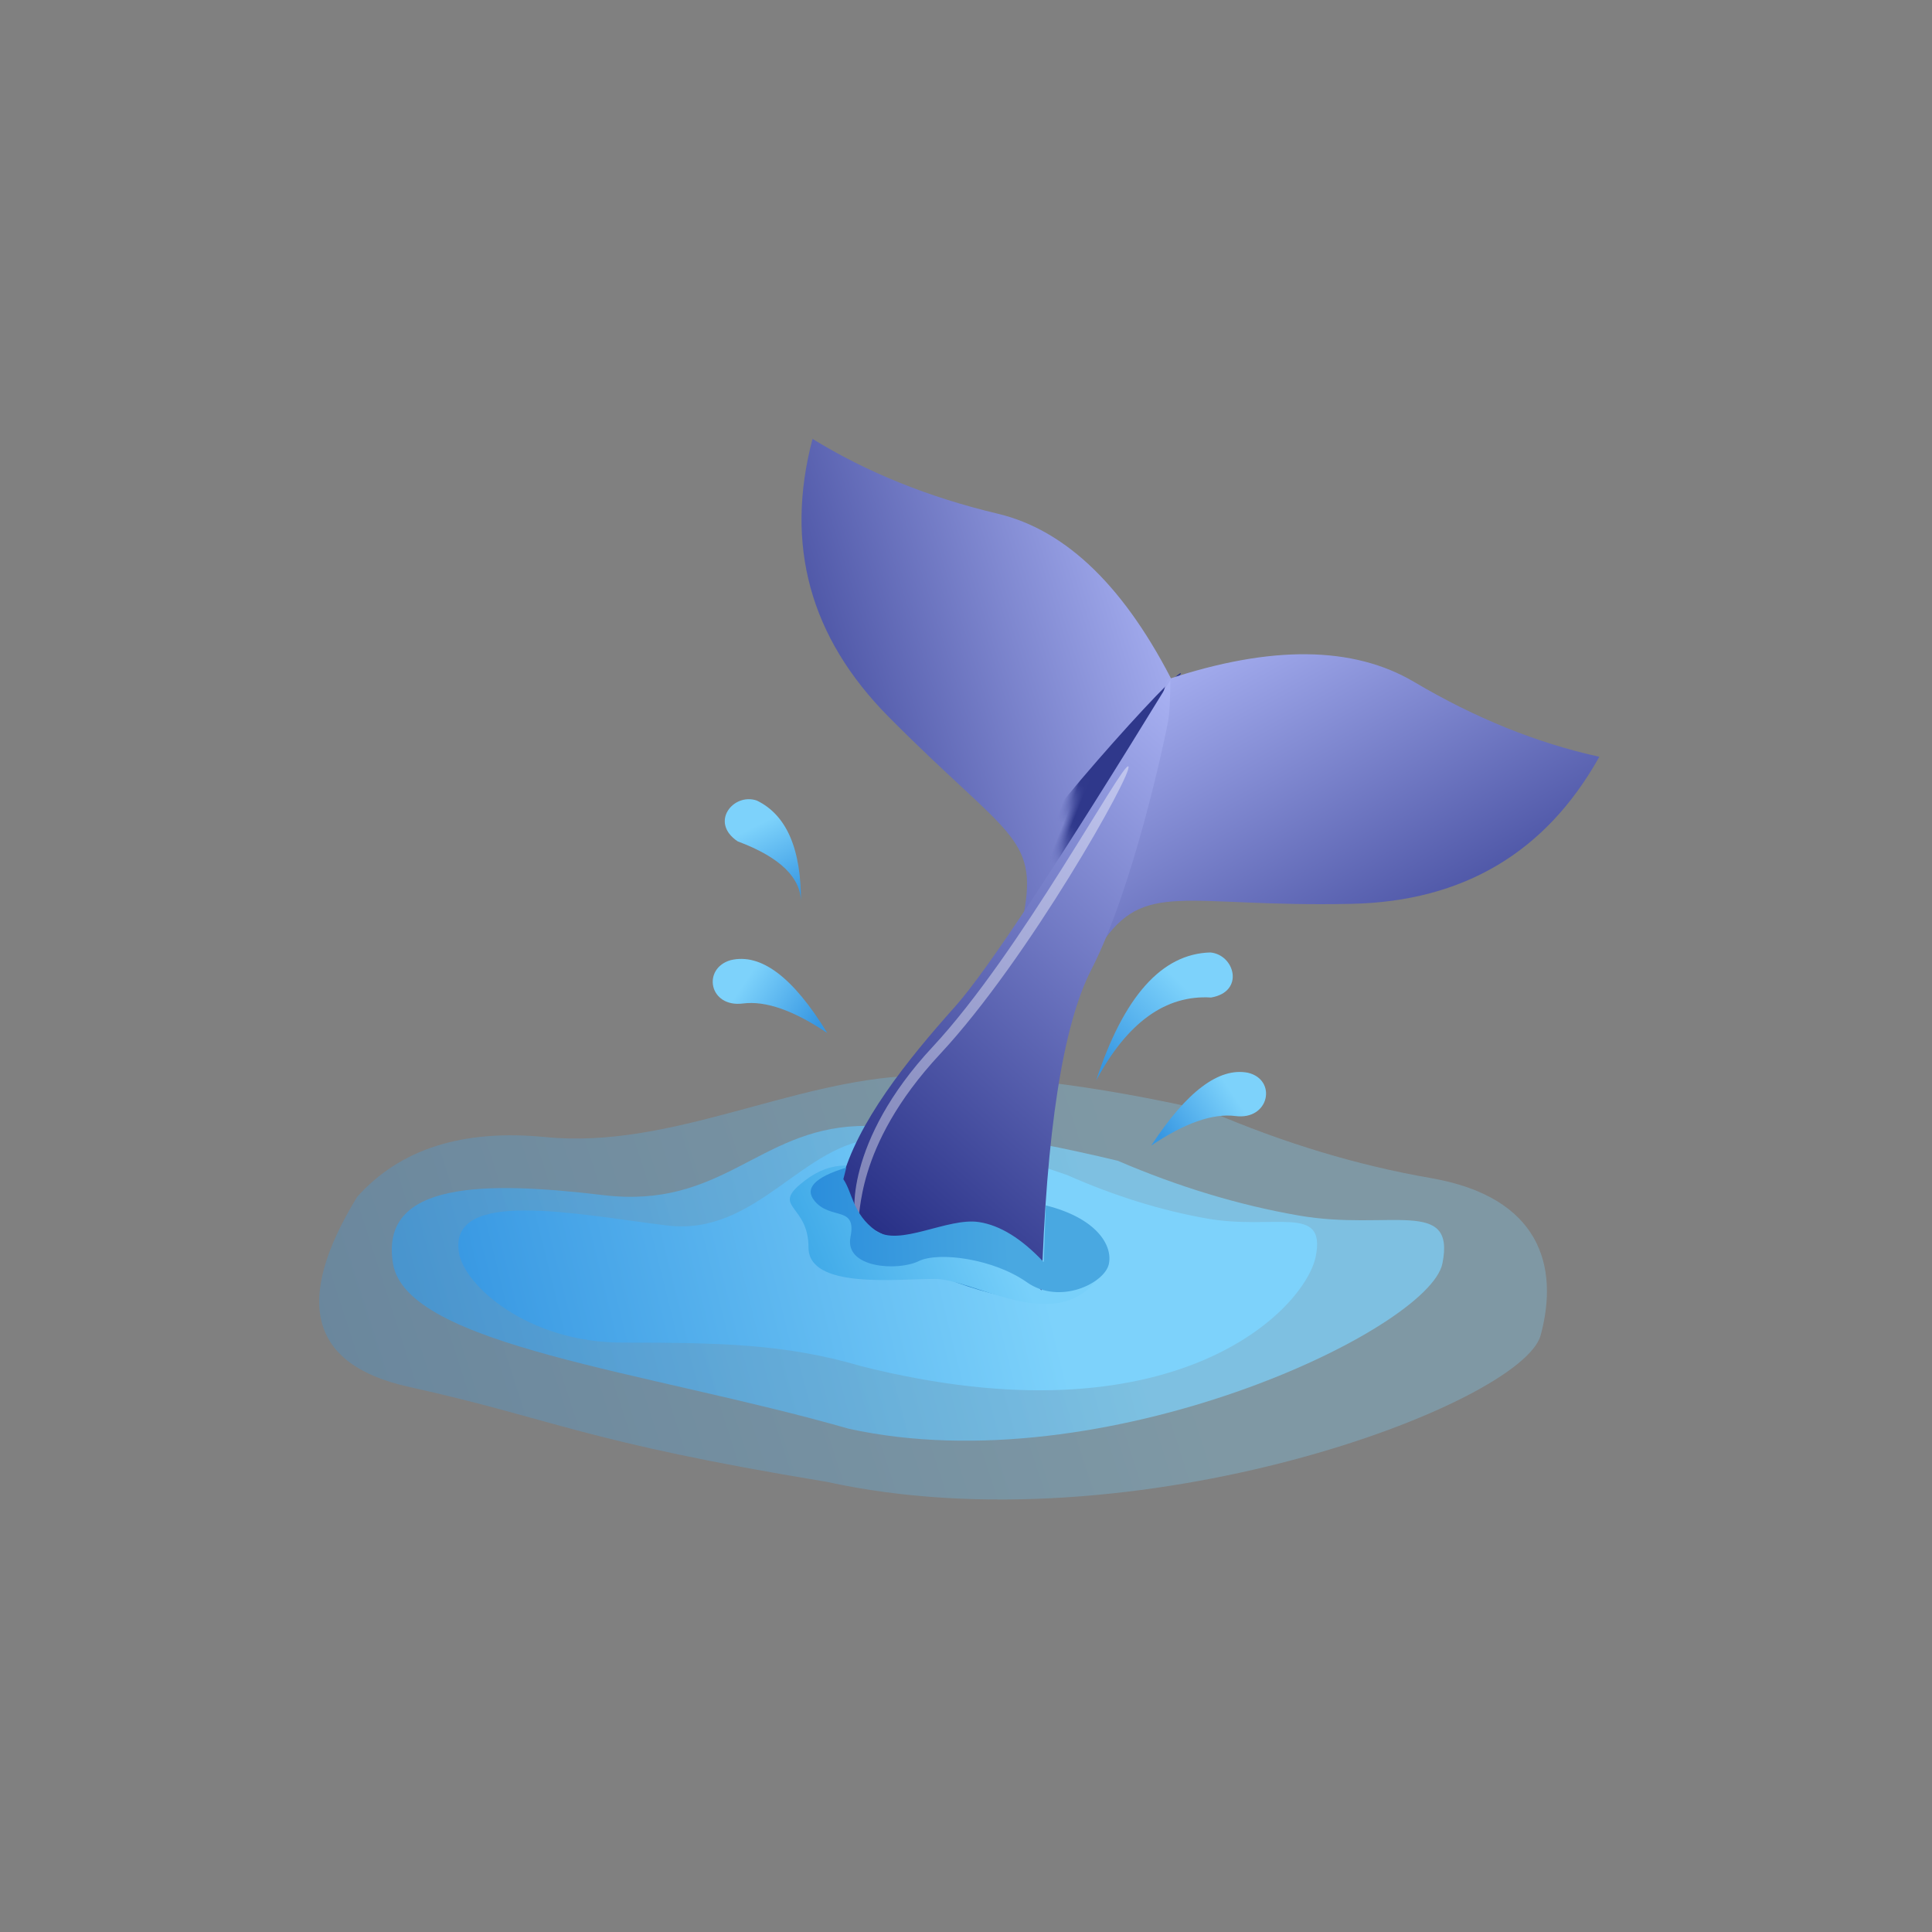 <?xml version="1.0" encoding="UTF-8"?>
<svg width="230px" height="230px" viewBox="0 0 230 230" version="1.1" xmlns="http://www.w3.org/2000/svg" xmlns:xlink="http://www.w3.org/1999/xlink">
    <rect x="0" y="0" width="230" height="230" fill="#808080" stroke="none"/>
    <title>待定</title>
    <defs>
        <linearGradient x1="68.155%" y1="47.673%" x2="0%" y2="55.969%" id="linearGradient-1">
            <stop stop-color="#7DD2FB" offset="0%"></stop>
            <stop stop-color="#3797E2" offset="100%"></stop>
        </linearGradient>
        <linearGradient x1="68.155%" y1="48.253%" x2="0%" y2="54.48%" id="linearGradient-2">
            <stop stop-color="#7DD2FB" offset="0%"></stop>
            <stop stop-color="#3797E2" offset="100%"></stop>
        </linearGradient>
        <linearGradient x1="68.155%" y1="48.322%" x2="0%" y2="54.305%" id="linearGradient-3">
            <stop stop-color="#7DD2FB" offset="0%"></stop>
            <stop stop-color="#3797E2" offset="100%"></stop>
        </linearGradient>
        <linearGradient x1="68.155%" y1="46.224%" x2="0%" y2="59.686%" id="linearGradient-4">
            <stop stop-color="#78D0FA" offset="0%"></stop>
            <stop stop-color="#36A3E5" offset="100%"></stop>
        </linearGradient>
        <linearGradient x1="100%" y1="14.151%" x2="-5.649%" y2="89.377%" id="linearGradient-5">
            <stop stop-color="#AAB3F4" offset="0%"></stop>
            <stop stop-color="#242C83" offset="100%"></stop>
        </linearGradient>
        <path d="M1.84172677e-13,0.241 C1.632,13.176 8.56,22.269 20.784,27.522 C39.121,35.4 42.631,33.993 44.507,43.289 C46.278,34.587 48.484,23.977 51.124,11.459 C41.239,2.713 32.121,-1.027 23.769,0.241 C15.418,1.508 7.495,1.508 1.84172677e-13,0.241 Z" id="path-6"></path>
        <linearGradient x1="100%" y1="14.178%" x2="-5.649%" y2="89.348%" id="linearGradient-8">
            <stop stop-color="#AAB3F4" offset="0%"></stop>
            <stop stop-color="#242C83" offset="100%"></stop>
        </linearGradient>
        <path d="M0.972,1.241 C2.604,14.176 9.532,23.269 21.756,28.522 C40.093,36.4 45.747,34.993 47.622,44.289 C49.394,35.587 50.895,24.821 52.124,11.991 C42.22,3.557 33.093,-0.027 24.741,1.241 C16.39,2.508 8.467,2.508 0.972,1.241 Z" id="path-9"></path>
        <linearGradient x1="56.689%" y1="0%" x2="42.555%" y2="104.921%" id="linearGradient-11">
            <stop stop-color="#AAB3F4" offset="0%"></stop>
            <stop stop-color="#242C83" offset="100%"></stop>
        </linearGradient>
        <linearGradient x1="50%" y1="0%" x2="50%" y2="100%" id="linearGradient-12">
            <stop stop-color="#FFFFFF" offset="0%"></stop>
            <stop stop-color="#FFFFFF" offset="100%"></stop>
        </linearGradient>
        <linearGradient x1="68.155%" y1="41.988%" x2="0%" y2="70.551%" id="linearGradient-13">
            <stop stop-color="#7DD2FB" offset="0%"></stop>
            <stop stop-color="#3797E2" offset="100%"></stop>
        </linearGradient>
        <linearGradient x1="68.155%" y1="43.716%" x2="0%" y2="66.117%" id="linearGradient-14">
            <stop stop-color="#7DD2FB" offset="0%"></stop>
            <stop stop-color="#3797E2" offset="100%"></stop>
        </linearGradient>
        <linearGradient x1="68.155%" y1="41.836%" x2="0%" y2="70.94%" id="linearGradient-15">
            <stop stop-color="#7DD2FB" offset="0%"></stop>
            <stop stop-color="#3797E2" offset="100%"></stop>
        </linearGradient>
        <linearGradient x1="68.155%" y1="46.269%" x2="0%" y2="59.571%" id="linearGradient-16">
            <stop stop-color="#7DD2FB" offset="0%"></stop>
            <stop stop-color="#3797E2" offset="100%"></stop>
        </linearGradient>
        <linearGradient x1="68.155%" y1="47.977%" x2="0%" y2="55.19%" id="linearGradient-17">
            <stop stop-color="#49A8E1" offset="0%"></stop>
            <stop stop-color="#298CDB" offset="100%"></stop>
        </linearGradient>
    </defs>
    <g id="待定" stroke="none" stroke-width="1" fill="none" fill-rule="evenodd">
        <g id="编组-38" transform="translate(38, 51)">
            <g id="编组-7">
                <g id="编组-32备份-2" transform="translate(0, 76.993)">
                    <path d="M4.509,14.504 C9.617,8.777 17.1,6.401 26.958,7.375 C41.744,8.837 56.145,0.639 70.582,0.079 C80.207,-0.295 92.02,1.115 106.021,4.309 C114.858,8.099 123.622,10.746 132.313,12.249 C145.351,14.504 147.638,22.746 145.412,30.965 C143.185,39.184 97.304,56.516 60.41,48.416 C31.209,43.598 28.224,41 10.647,37.103 C-1.07,34.505 -3.116,26.972 4.509,14.504 Z" id="路径-25" fill="url(#linearGradient-1)" opacity="0.3"></path>
                    <path d="M8.781,22.421 C7.16,12.603 19.754,12.603 33.826,14.285 C47.899,15.966 52.243,6.522 64.096,6.062 C71.999,5.755 82.323,7.132 95.067,10.193 C102.323,13.308 109.519,15.482 116.655,16.718 C127.359,18.57 135.311,14.5 133.716,22.421 C132.121,30.342 93.345,48.752 63.053,42.097 C39.112,35.244 10.403,32.239 8.781,22.421 Z" id="路径-25" fill="url(#linearGradient-2)" opacity="0.7"></path>
                    <path d="M16.631,21.121 C15.391,13.382 30.618,16.572 41.382,17.897 C52.146,19.222 57.586,7.909 66.653,7.546 C72.698,7.304 80.174,8.759 89.082,11.911 C94.632,14.366 100.136,16.081 105.594,17.054 C113.782,18.515 119.864,15.306 118.644,21.55 C117.424,27.794 101.968,44.074 64.542,34.651 C55.452,31.97 47.511,31.843 36.146,31.843 C24.78,31.843 17.256,25.018 16.631,21.121 Z" id="路径-25" fill="url(#linearGradient-3)"></path>
                    <path d="M71.01,15.355 C65.114,9.886 62.166,9.463 62.166,14.087 C62.166,21.023 86.449,30.634 90.62,25.24 C93.4,21.644 91.076,17.926 83.646,14.087 L71.01,15.355 Z" id="路径-26" fill="#308ACD"></path>
                    <path d="M86.5,15.507 C93.5,18.674 95.25,21.924 91.75,25.257 C86.5,30.257 77.75,24.257 73.25,24.257 C68.75,24.257 58.25,25.507 58.25,20.507 C58.25,15.507 54,15.757 57.25,13.007 C60.5,10.257 63.25,10.257 67.75,11.757 C70.75,12.757 77,14.007 86.5,15.507 Z" id="路径-16" fill="url(#linearGradient-4)"></path>
                </g>
                <g id="编组-6" transform="translate(90.187, 59.536) rotate(22) translate(-90.187, -59.536) translate(39.187, 16.036)">
                    <g id="路径-3" transform="translate(0, 1)">
                        <mask id="mask-7" fill="white">
                            <use xlink:href="#path-6"></use>
                        </mask>
                        <use id="蒙版" fill="url(#linearGradient-5)" xlink:href="#path-6"></use>
                        <path d="M44.9,39.482 C43.473,22.254 42.237,12.348 41.193,9.762 C41.4,8.036 51.972,36.772 51.081,40.382 C50.486,42.789 49.833,44.572 49.121,45.733 L44.9,39.482 Z" fill="#2F388B" mask="url(#mask-7)" transform="translate(46.163, 27.71) scale(-1, 1) translate(-46.163, -27.71) "></path>
                    </g>
                    <g id="路径-3" transform="translate(48.896, -0)">
                        <mask id="mask-10" fill="white">
                            <use xlink:href="#path-9"></use>
                        </mask>
                        <use id="蒙版" fill="url(#linearGradient-8)" transform="translate(26.548, 22.64) scale(-1, 1) translate(-26.548, -22.64) " xlink:href="#path-9"></use>
                        <path d="M5.381,42.26 C3.954,25.033 2.718,15.126 1.673,12.541 C1.881,10.815 10.774,34.335 9.883,37.946 C9.288,40.352 8.635,42.136 7.923,43.297 L5.381,42.26 Z" fill="#3F49A0" mask="url(#mask-10)"></path>
                    </g>
                    <path d="M50.255,11.922 C46.073,36.906 43.006,52.11 41.053,57.535 C38.123,65.671 35.393,74.788 36.322,81.878 C36.758,85.208 40.806,86.377 49.357,85.943 C51.082,85.856 53.677,82.729 55.776,82.515 C57.285,82.362 59.775,83.197 63.243,85.021 C56.703,67.33 53.769,54.787 54.44,47.394 C55.447,36.305 52.203,18.342 51.872,16.722 C51.651,15.642 51.112,14.042 50.255,11.922 Z" id="路径-35" fill="url(#linearGradient-11)"></path>
                    <path d="M37.949,85.097 C38.398,85.515 45.41,79.317 45.41,63.928 C45.41,48.539 52.034,23.613 51.139,23.613 C50.244,23.613 44.179,48.539 44.179,63.928 C44.179,79.317 37.5,84.678 37.949,85.097 Z" id="椭圆形" fill="url(#linearGradient-12)" opacity="0.4" transform="translate(44.575, 54.364) scale(-1, 1) rotate(-21) translate(-44.575, -54.364) "></path>
                </g>
                <g id="编组-8" transform="translate(89.027, 60.995)">
                    <path d="M10.02,24.386 C14.247,17.938 18.085,15.046 21.536,15.712 C25.03,16.542 24.103,21.387 20.053,20.868 C17.353,20.522 14.009,21.695 10.02,24.386 Z" id="路径-34" fill="url(#linearGradient-13)"></path>
                    <path d="M1.44,14.056 C7.509,5.446 13.329,1.912 18.9,3.454 C21.611,4.555 21.468,9.129 17.418,8.61 C12.344,6.713 7.018,8.528 1.44,14.056 Z" id="路径-34备份-2" fill="url(#linearGradient-14)" transform="translate(11.086, 8.579) rotate(-17) translate(-11.086, -8.579) "></path>
                </g>
                <g id="编组-8" transform="translate(54.267, 57.715) scale(-1, 1) translate(-54.267, -57.715) translate(46.767, 42.715)">
                    <path d="M1.28,29.266 C5.344,22.609 9.183,19.718 12.796,20.592 C16.204,21.586 15.363,26.267 11.313,25.748 C8.613,25.402 5.269,26.575 1.28,29.266 Z" id="路径-34备份" fill="url(#linearGradient-15)"></path>
                    <path d="M0.727,10.028 C4.916,5.131 8.919,3.204 12.735,4.248 C15.446,5.349 15.303,9.923 11.253,9.404 C6.179,7.507 2.67,7.715 0.727,10.028 Z" id="路径-34备份-2" fill="url(#linearGradient-16)" transform="translate(7.646, 7) rotate(-41) translate(-7.646, -7) "></path>
                </g>
            </g>
            <path d="M61.219,91.453 C57.828,93.485 56.938,95.081 58.548,96.242 C60.963,97.982 63.52,95.517 63.7,99.337 C63.879,103.157 70.184,101.929 72.254,100.188 C74.325,98.448 80.88,97.751 85.366,99.492 C89.851,101.233 94.382,97.356 94.323,95.052 C94.263,92.747 91.563,90.074 85.352,90.074 C85.352,90.074 85.815,92.277 86.742,96.684 C83.524,94.61 80.65,93.69 78.12,93.922 C74.325,94.27 69.581,99.159 66.429,97.884 C63.277,96.608 62.672,94.183 61.213,92.877 C61.213,92.877 61.215,92.403 61.219,91.453 Z" id="路径-36" fill="url(#linearGradient-17)" transform="translate(76.047, 95.962) rotate(14) translate(-76.047, -95.962) "></path>
        </g>
    </g>
</svg>